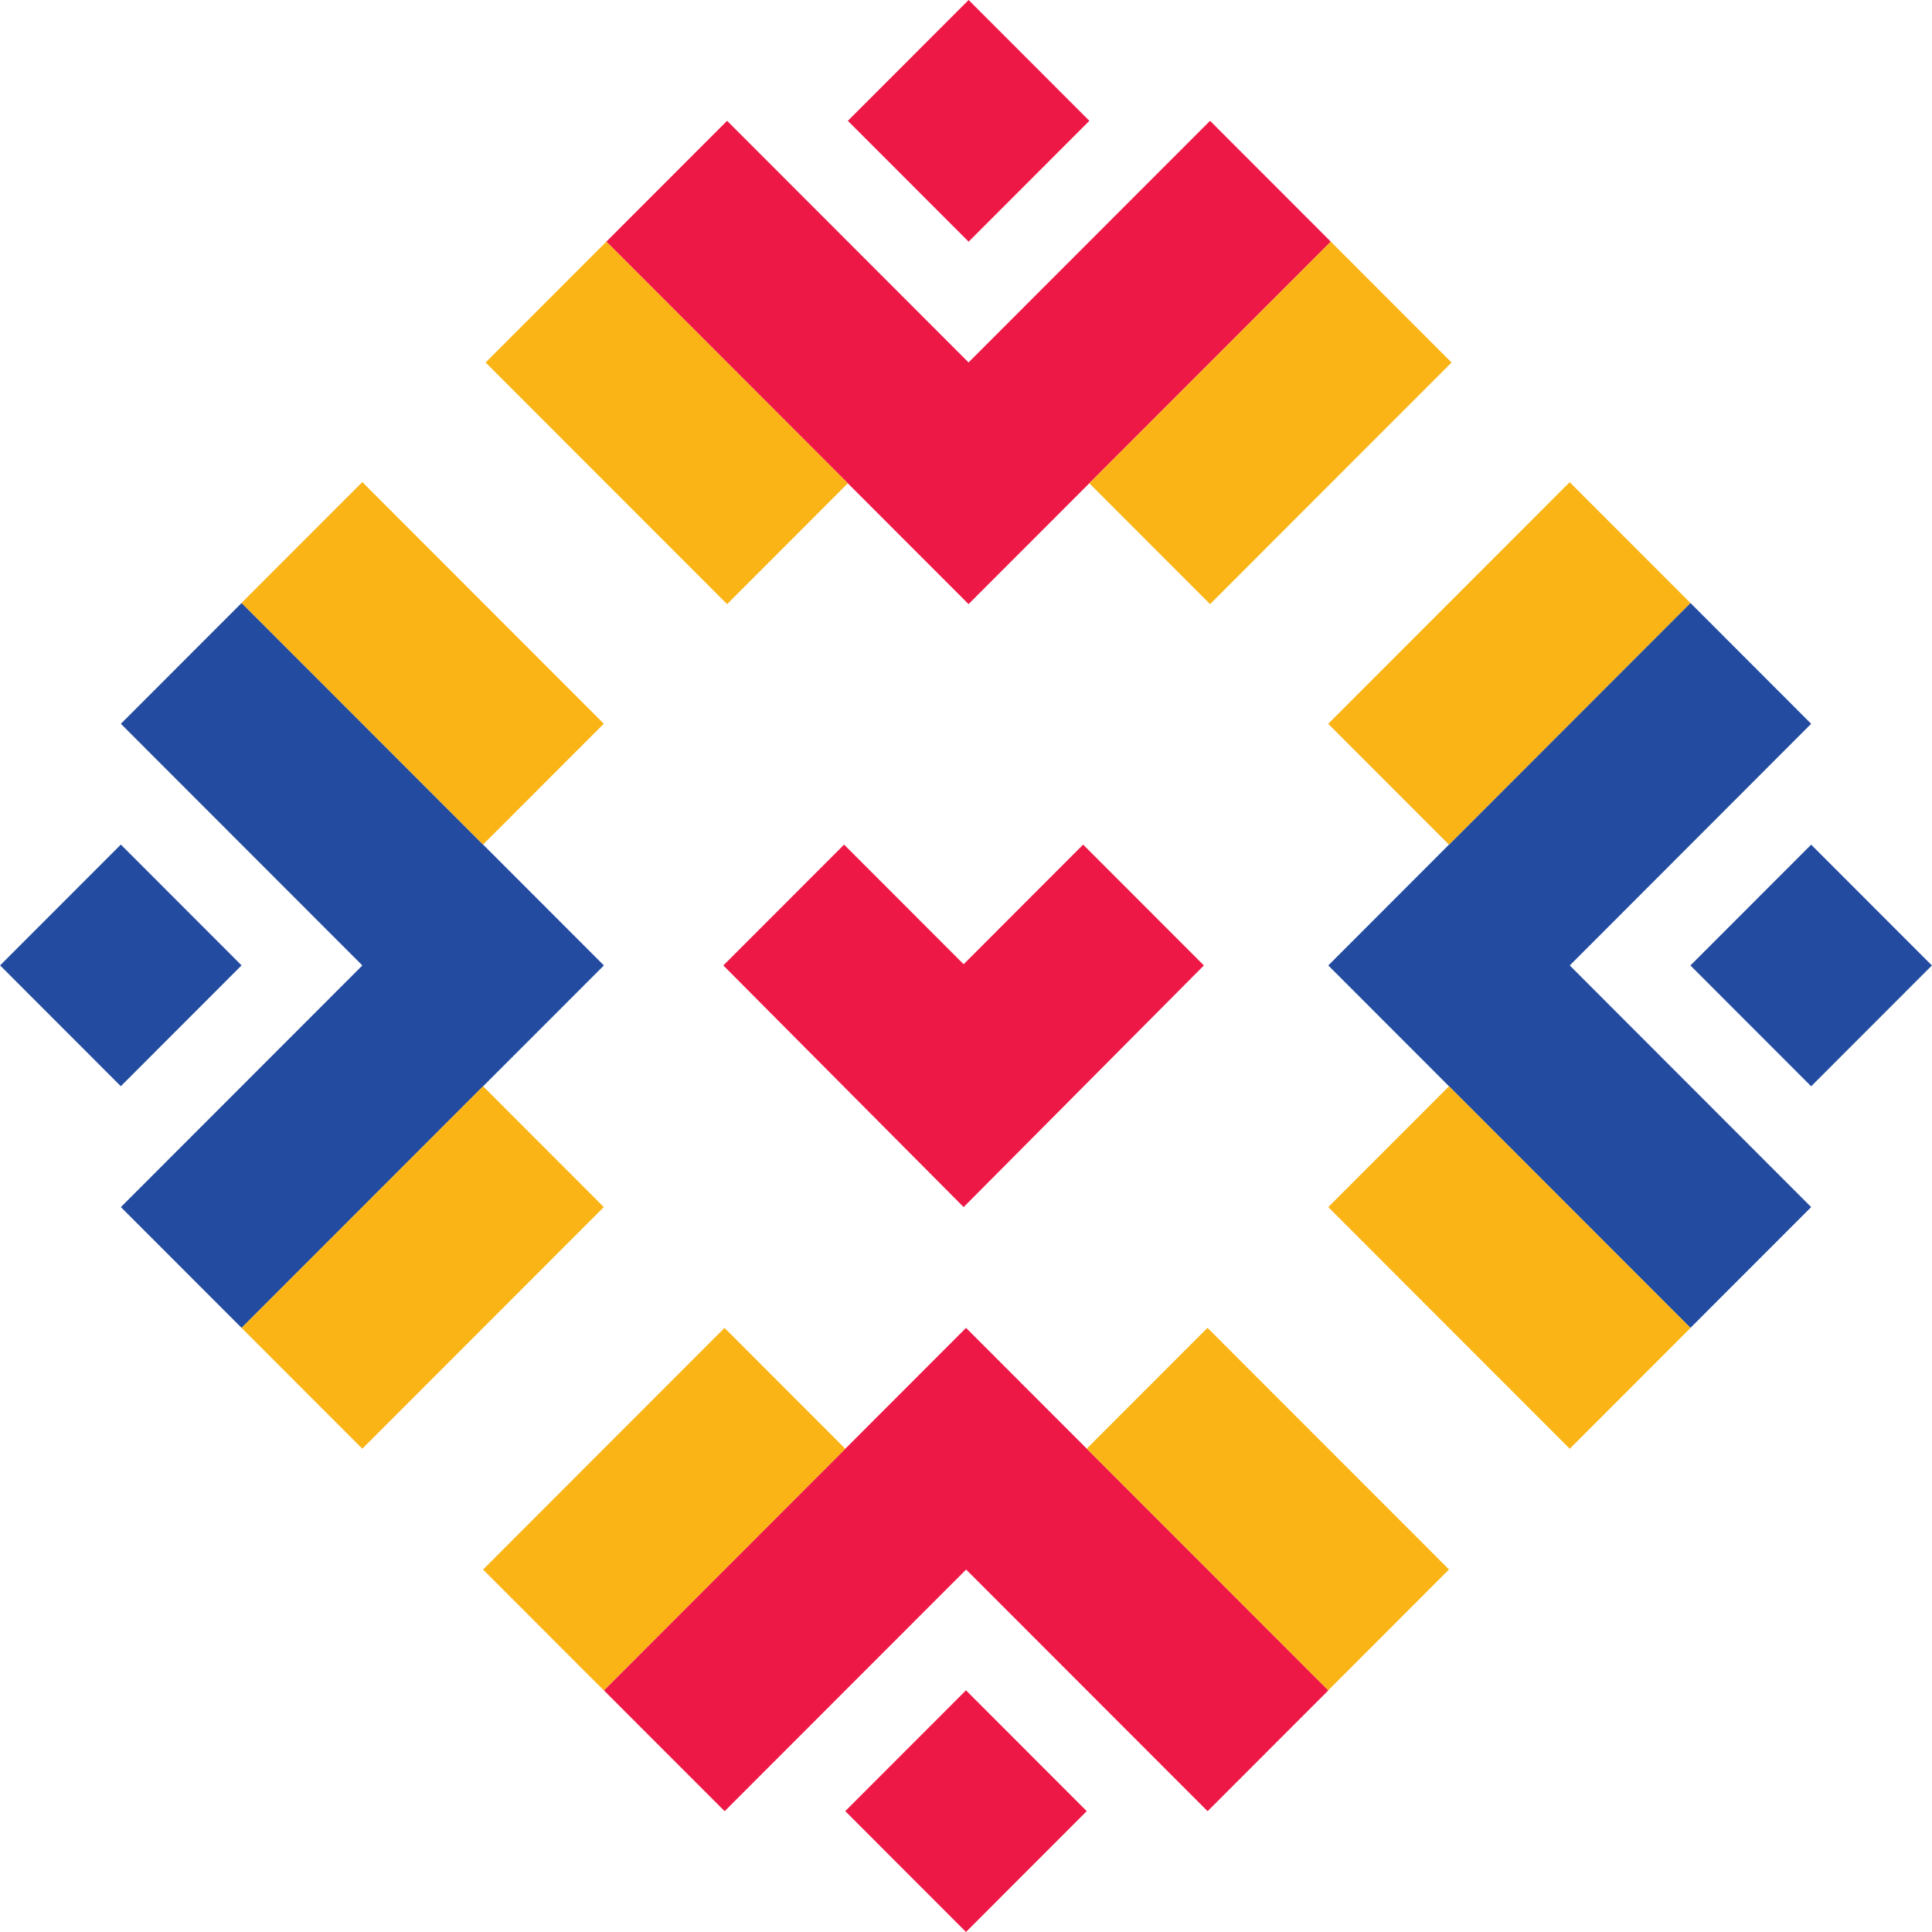 <?xml version="1.0" encoding="UTF-8"?>
<svg width="64.001px" height="64px" viewBox="0 0 64.001 64" version="1.1" xmlns="http://www.w3.org/2000/svg" xmlns:xlink="http://www.w3.org/1999/xlink">
    <title>Group 101</title>
    <g id="Сайт" stroke="none" stroke-width="1" fill="none" fill-rule="evenodd">
        <g id="001-Главная" transform="translate(-679, -3342)" fill-rule="nonzero">
            <g id="Group-8" transform="translate(-360, 1478)">
                <g id="Map-Section" transform="translate(360, 1564)">
                    <g id="Group-101" transform="translate(679, 300)">
                        <polygon id="Rectangle" fill="#234BA0" transform="translate(4.003, 31.98) rotate(-45) translate(-4.003, -31.98) " points="1.174 29.152 6.833 29.15 6.831 34.808 1.172 34.81"></polygon>
                        <polygon id="Path" fill="#234BA0" points="8.004 19.974 4.004 23.977 12.004 31.982 4.004 39.987 8.004 43.989 20.005 31.982"></polygon>
                        <polygon id="Path" fill="#234BA0" points="52.001 31.982 59.998 23.977 55.998 19.974 44.002 31.982 55.998 43.989 59.998 39.987"></polygon>
                        <polygon id="Rectangle" fill="#234BA0" transform="translate(59.998, 31.983) rotate(-45) translate(-59.998, -31.983) " points="57.17 29.155 62.828 29.153 62.826 34.811 57.168 34.813"></polygon>
                        <polygon id="Path" fill="#ED1846" points="35.881 27.979 31.922 31.942 27.962 27.979 23.962 31.982 31.922 39.987 39.881 31.982"></polygon>
                        <polygon id="Rectangle" fill="#ED1846" transform="translate(32.087, 4.003) rotate(-45) translate(-32.087, -4.003) " points="29.259 1.174 34.918 1.172 34.916 6.831 29.257 6.833"></polygon>
                        <polygon id="Path" fill="#ED1846" points="32.085 20.012 44.085 8.005 40.085 4.002 32.085 12.007 24.086 4.002 20.086 8.005"></polygon>
                        <polygon id="Rectangle" fill="#ED1846" transform="translate(32, 59.997) rotate(-45) translate(-32, -59.997) " points="29.172 57.169 34.83 57.167 34.828 62.826 29.17 62.828"></polygon>
                        <polygon id="Path" fill="#ED1846" points="32.002 43.989 20.005 55.997 24.005 59.999 32.005 51.994 40.004 59.999 44.004 55.997"></polygon>
                        <polygon id="Rectangle" fill="#FBB416" transform="translate(14.002, 41.988) rotate(-45) translate(-14.002, -41.988) " points="8.345 39.161 19.662 39.157 19.66 44.816 8.343 44.819"></polygon>
                        <polygon id="Rectangle" fill="#FBB416" transform="translate(14.002, 21.973) rotate(-45) translate(-14.002, -21.973) " points="11.174 16.316 16.833 16.314 16.829 27.631 11.17 27.633"></polygon>
                        <polygon id="Rectangle" fill="#FBB416" transform="translate(50.001, 41.988) rotate(-45) translate(-50.001, -41.988) " points="47.173 36.331 52.832 36.329 52.828 47.646 47.169 47.648"></polygon>
                        <polygon id="Rectangle" fill="#FBB416" transform="translate(50, 21.977) rotate(-45) translate(-50, -21.977) " points="44.342 19.149 55.659 19.145 55.657 24.804 44.34 24.808"></polygon>
                        <polygon id="Rectangle" fill="#FBB416" transform="translate(22.086, 14.009) rotate(-45) translate(-22.086, -14.009) " points="19.259 8.352 24.917 8.35 24.913 19.667 19.255 19.669"></polygon>
                        <polygon id="Rectangle" fill="#FBB416" transform="translate(42.086, 14.009) rotate(-45) translate(-42.086, -14.009) " points="36.428 11.182 47.745 11.178 47.743 16.837 36.426 16.84"></polygon>
                        <polygon id="Rectangle" fill="#FBB416" transform="translate(22.002, 49.993) rotate(-45) translate(-22.002, -49.993) " points="16.344 47.166 27.661 47.162 27.659 52.821 16.342 52.824"></polygon>
                        <polygon id="Rectangle" fill="#FBB416" transform="translate(42.001, 49.991) rotate(-45) translate(-42.001, -49.991) " points="39.174 44.333 44.832 44.331 44.829 55.648 39.17 55.65"></polygon>
                    </g>
                </g>
            </g>
        </g>
    </g>
</svg>